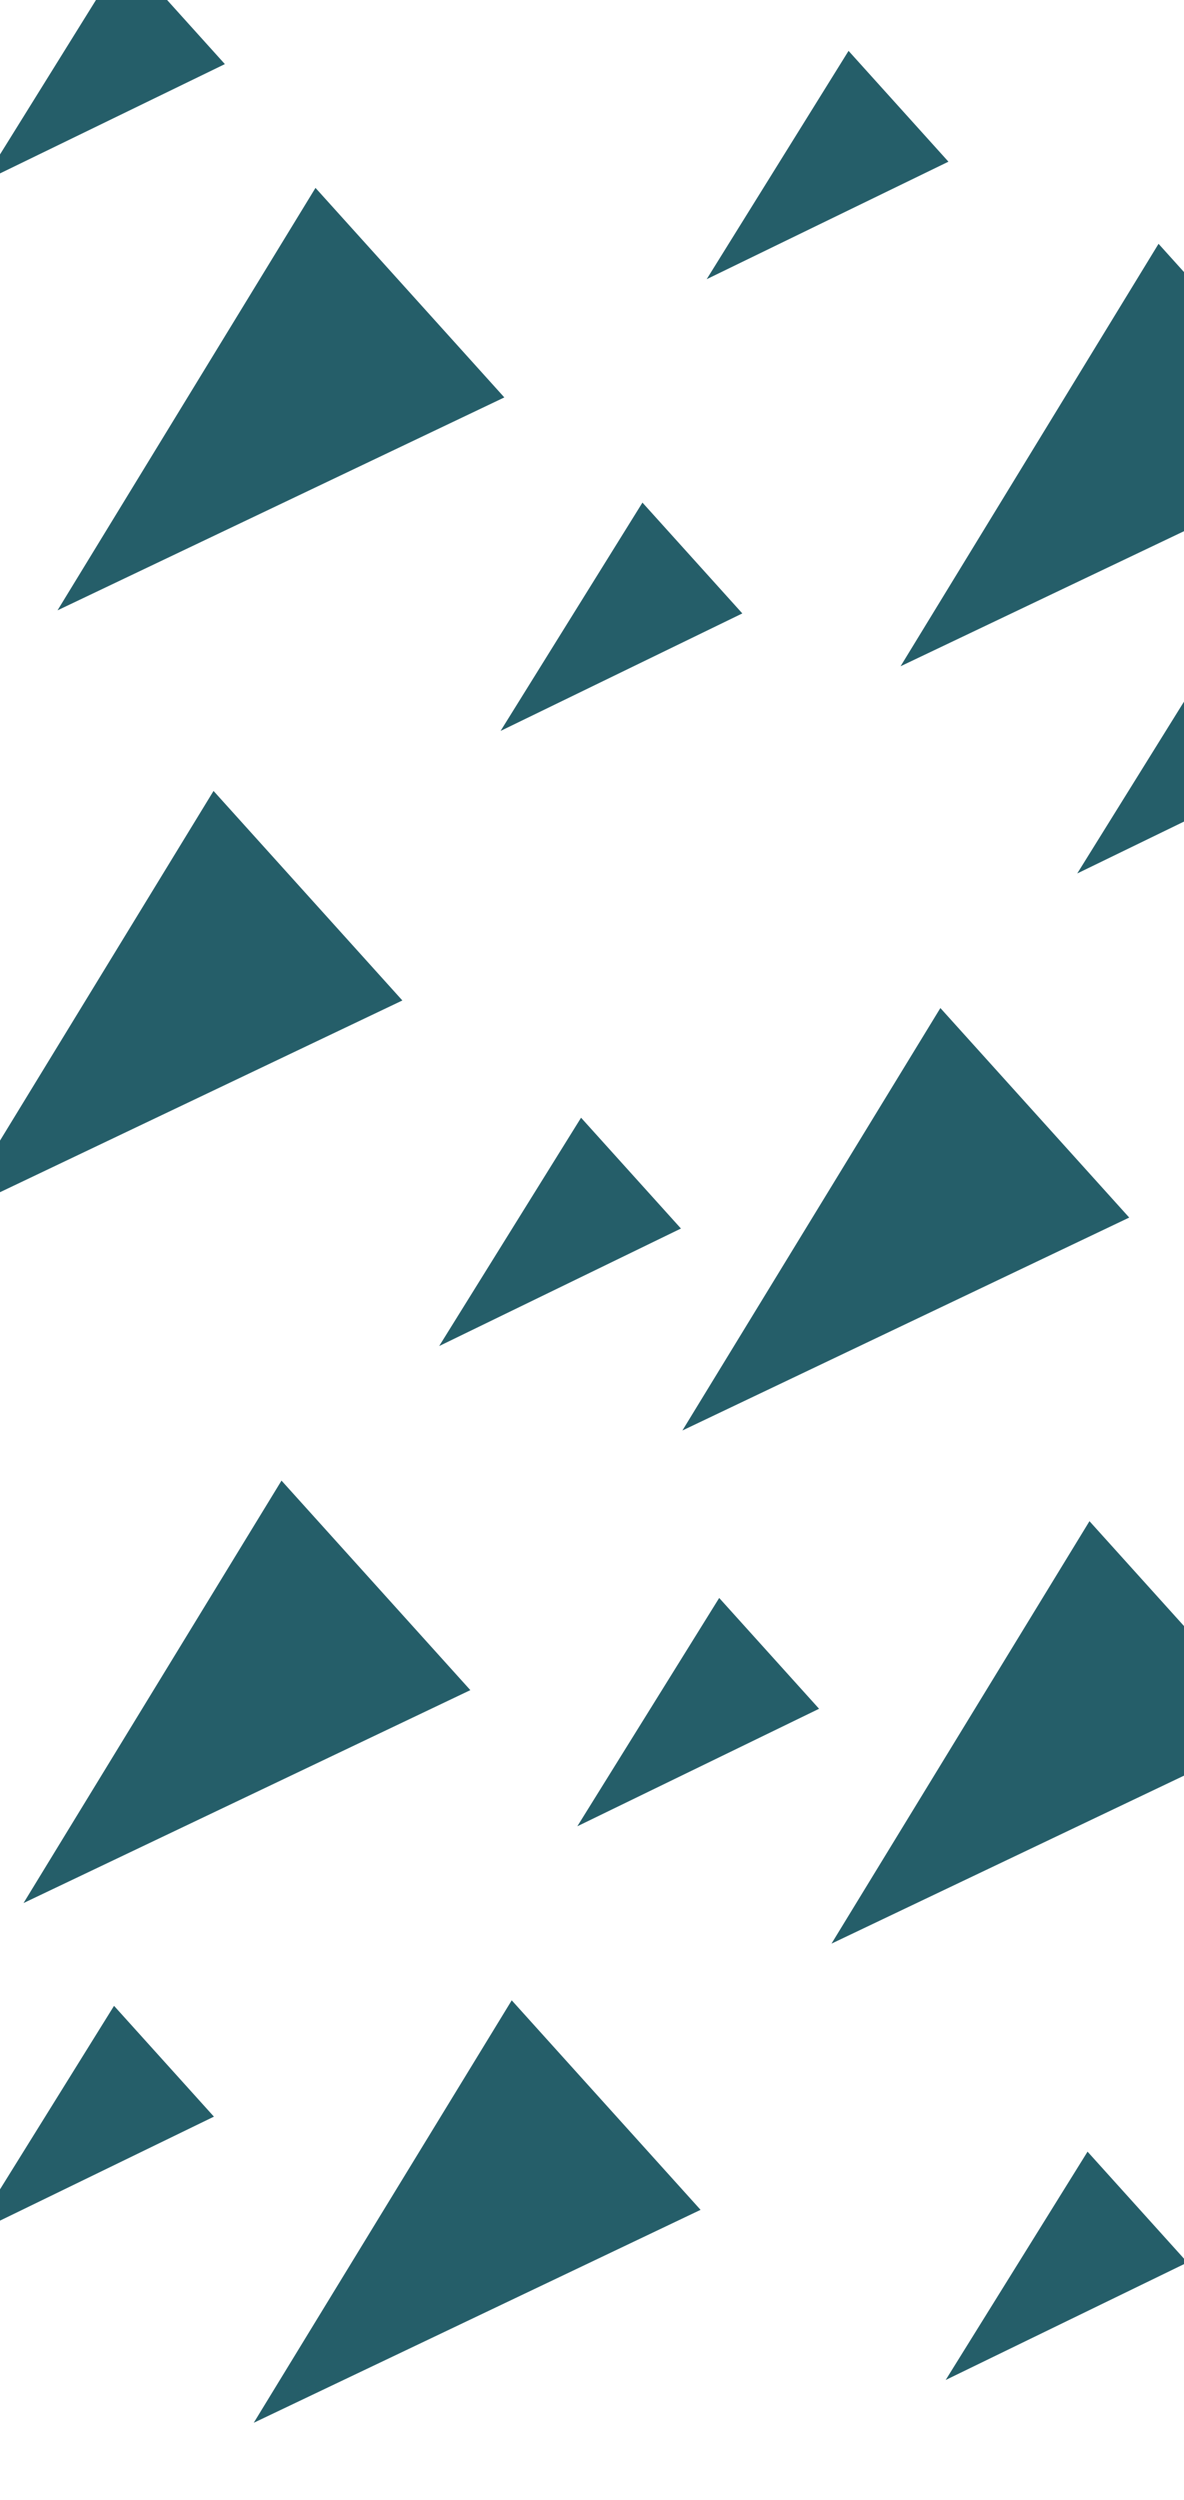 <svg width="1080" height="2280" viewBox="0 0 1080 2280" fill="none" xmlns="http://www.w3.org/2000/svg">
<path d="M-25.401 2037.65L104.021 1829.39L195.126 1930.46L-25.401 2037.65Z" fill="#255E69"/>
<path d="M862.599 2170.65L992.021 1962.39L1083.13 2063.46L862.599 2170.65Z" fill="#255E69"/>
<path d="M231.45 2209.67L466.78 1824.37L639.032 2015.46L231.45 2209.67Z" fill="#255E69"/>
<path d="M21.45 1735.67L256.78 1350.37L429.032 1541.46L21.45 1735.67Z" fill="#255E69"/>
<path d="M-40.55 1106.67L194.78 721.366L367.032 912.463L-40.55 1106.67Z" fill="#255E69"/>
<path d="M52.45 556.67L287.78 171.366L460.032 362.463L52.45 556.67Z" fill="#255E69"/>
<path d="M622.45 1304.67L857.78 919.366L1030.03 1110.46L622.45 1304.67Z" fill="#255E69"/>
<path d="M758.45 1772.67L993.78 1387.37L1166.03 1578.46L758.45 1772.67Z" fill="#255E69"/>
<path d="M644.599 254.646L774.021 46.391L865.126 147.463L644.599 254.646Z" fill="#255E69"/>
<path d="M456.599 666.646L586.021 458.391L677.126 559.463L456.599 666.646Z" fill="#255E69"/>
<path d="M400.599 1227.65L530.021 1019.39L621.126 1120.46L400.599 1227.65Z" fill="#255E69"/>
<path d="M982.599 796.646L1112.02 588.391L1203.13 689.463L982.599 796.646Z" fill="#255E69"/>
<path d="M526.599 1665.65L656.021 1457.39L747.126 1558.46L526.599 1665.65Z" fill="#255E69"/>
<path d="M-15.401 165.646L114.021 -42.609L205.126 58.463L-15.401 165.646Z" fill="#255E69"/>
<path d="M821.45 607.67L1056.78 222.366L1229.03 413.463L821.45 607.67Z" fill="#255E69"/>
</svg>
